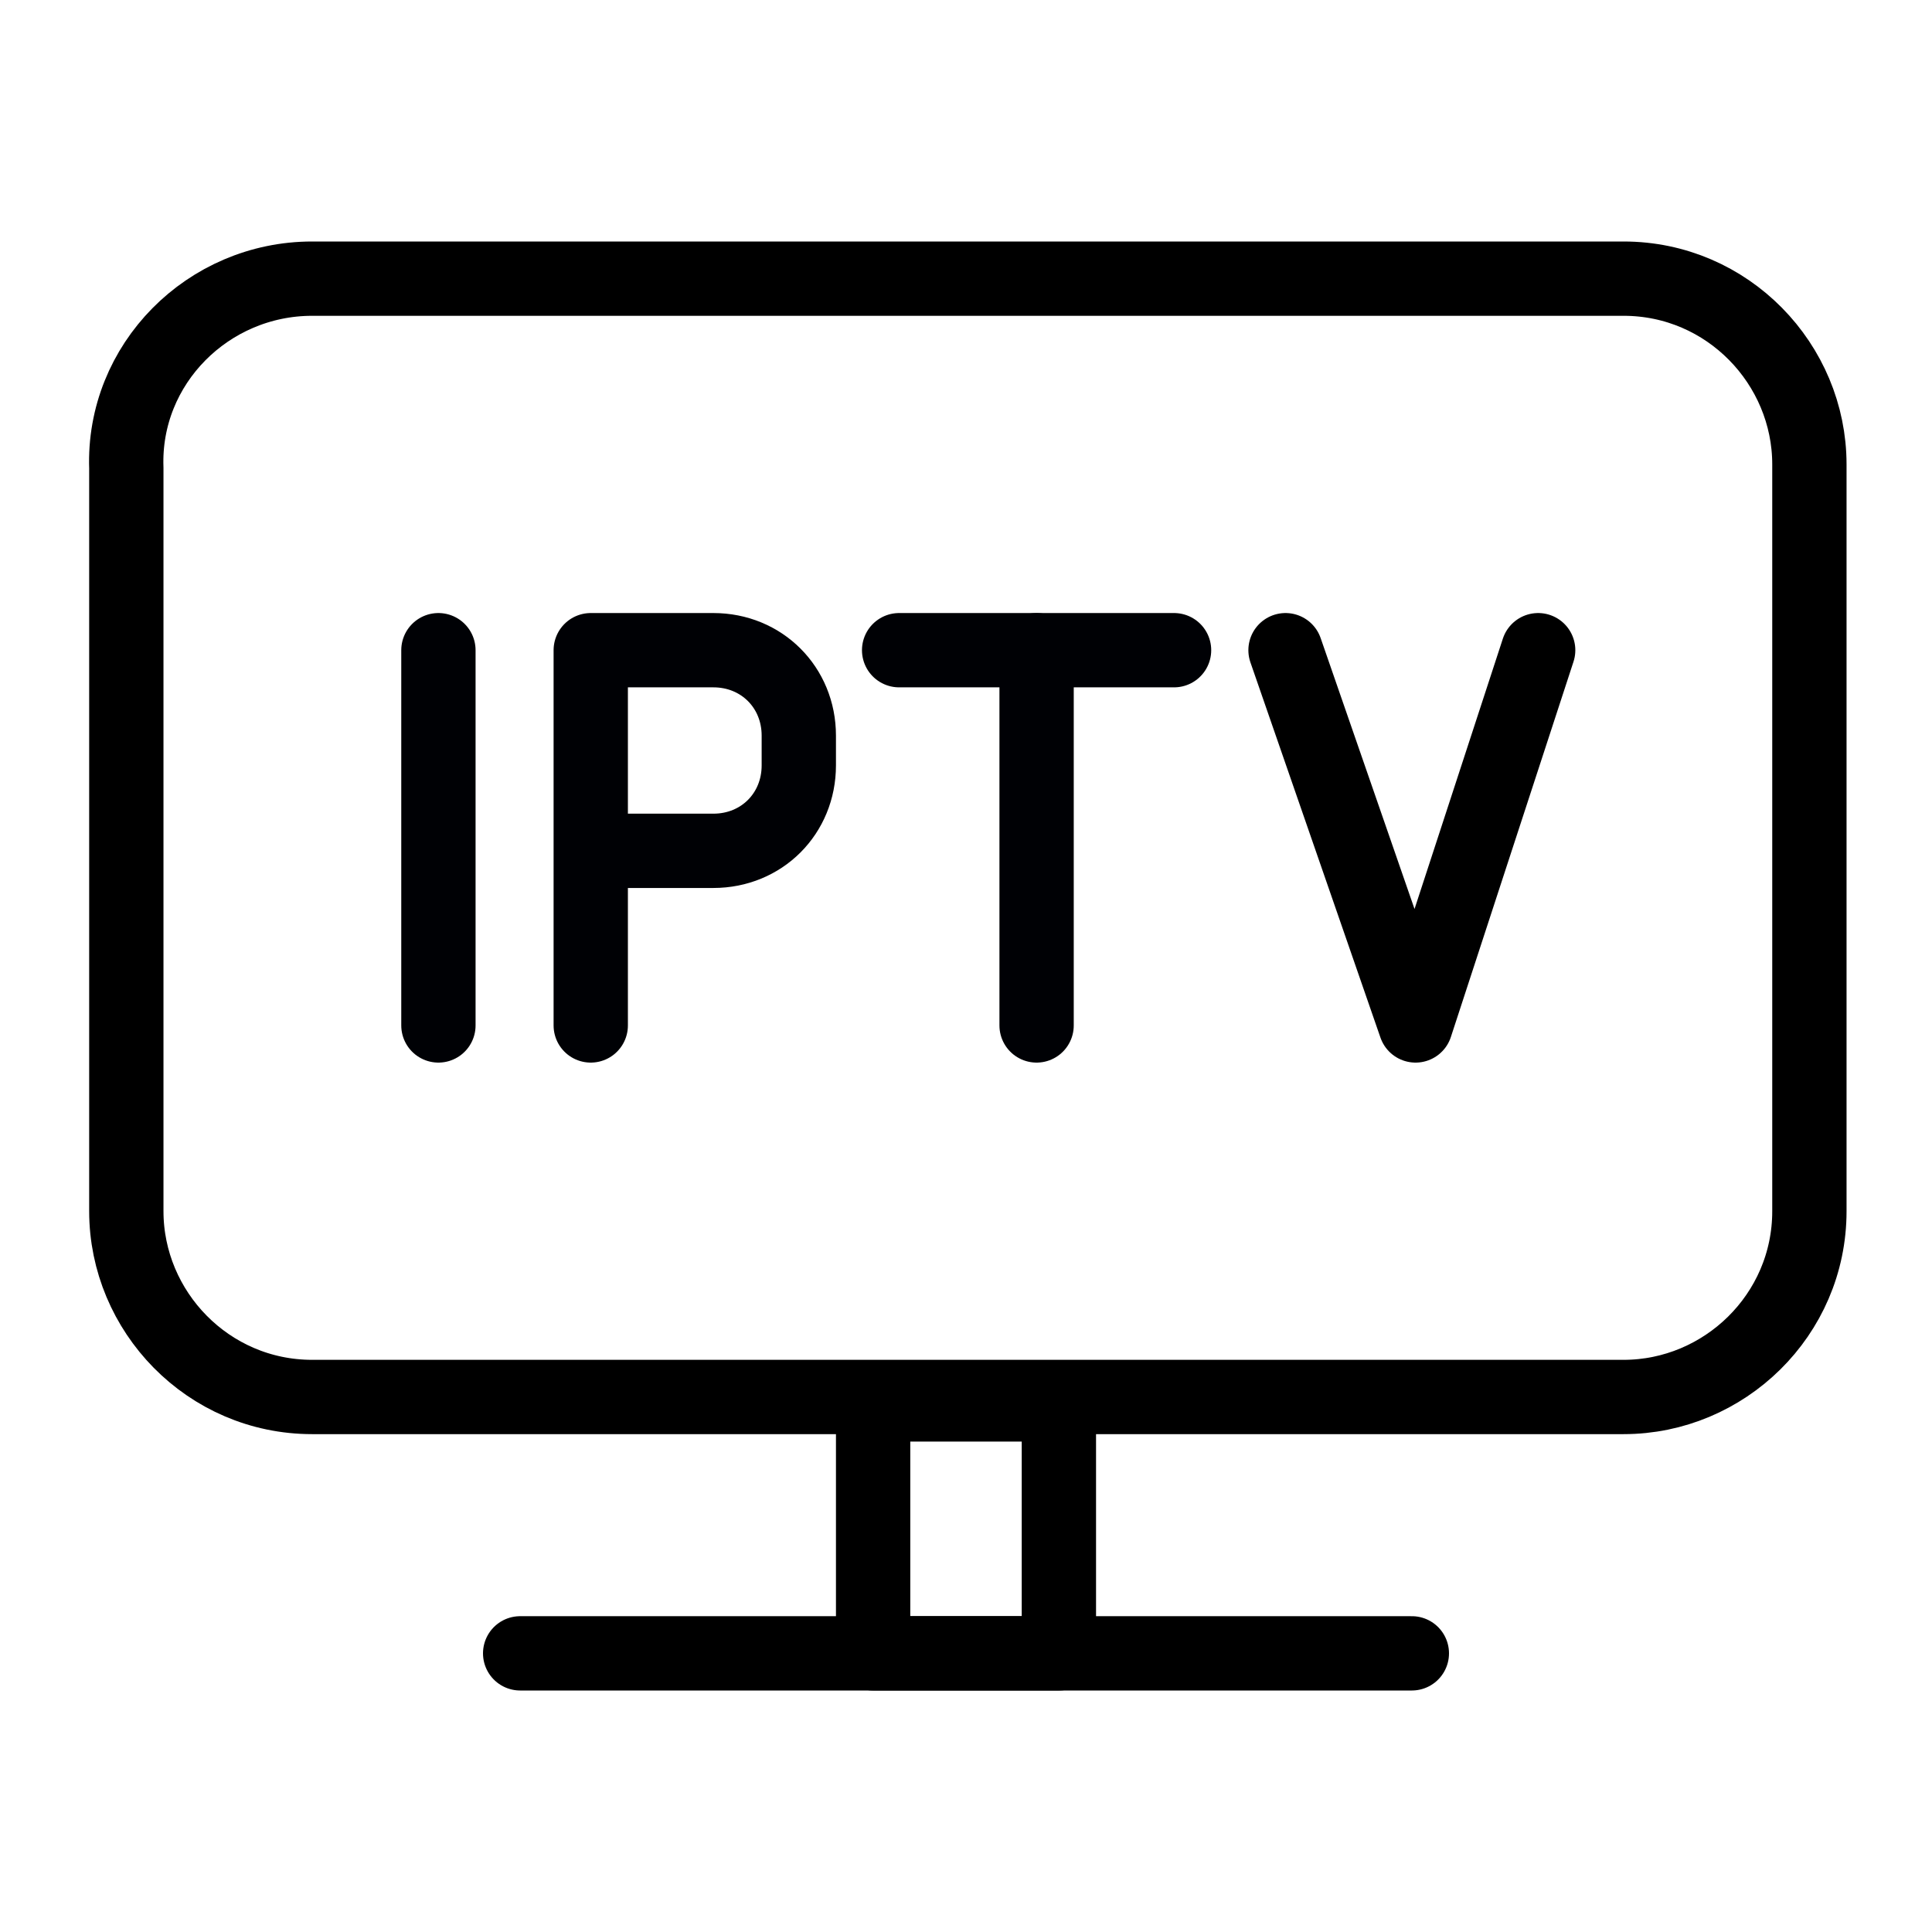 <?xml version="1.0" encoding="utf-8"?>
<!-- Generator: Adobe Illustrator 21.1.0, SVG Export Plug-In . SVG Version: 6.00 Build 0)  -->
<svg version="1.1" id="Слой_182" xmlns="http://www.w3.org/2000/svg" xmlns:xlink="http://www.w3.org/1999/xlink" x="0px"
	 y="0px" viewBox="0 0 52 52" style="enable-background:new 0 0 52 52;" xml:space="preserve">
<style type="text/css">
	.st0{fill:none;stroke:#000000;stroke-width:2;stroke-linecap:round;stroke-linejoin:round;}
	.st1{fill:none;stroke:#000000;stroke-width:2;stroke-linecap:round;stroke-linejoin:round;stroke-miterlimit:10;}
	.st2{fill:none;stroke:#000105;stroke-width:2;stroke-linecap:round;stroke-linejoin:round;stroke-miterlimit:10;}
</style>
<title>IP TV</title>
<rect x="23.5" y="37.8" class="st0" width="5" height="6.7"/>
<path class="st0" d="M8.4,7.5h35.3c2.8,0,5,2.3,5,5v20.1c0,2.8-2.3,5-5,5H8.4c-2.8,0-5-2.3-5-5V12.6C3.3,9.8,5.6,7.5,8.4,7.5z"/>
<line class="st0" x1="14" y1="44.5" x2="38" y2="44.5"/>
<polyline class="st1" points="41.4,17.5 38.1,27.6 34.6,17.5 "/>
<line class="st2" x1="31.6" y1="17.5" x2="24.2" y2="17.5"/>
<line class="st2" x1="27.9" y1="27.6" x2="27.9" y2="17.5"/>
<line class="st2" x1="11.8" y1="27.6" x2="11.8" y2="17.5"/>
<path class="st2" d="M15.9,27.6V17.5h3.3c1.3,0,2.3,1,2.3,2.3v0.8c0,1.3-1,2.3-2.3,2.3l-3.3,0"/>
</svg>
